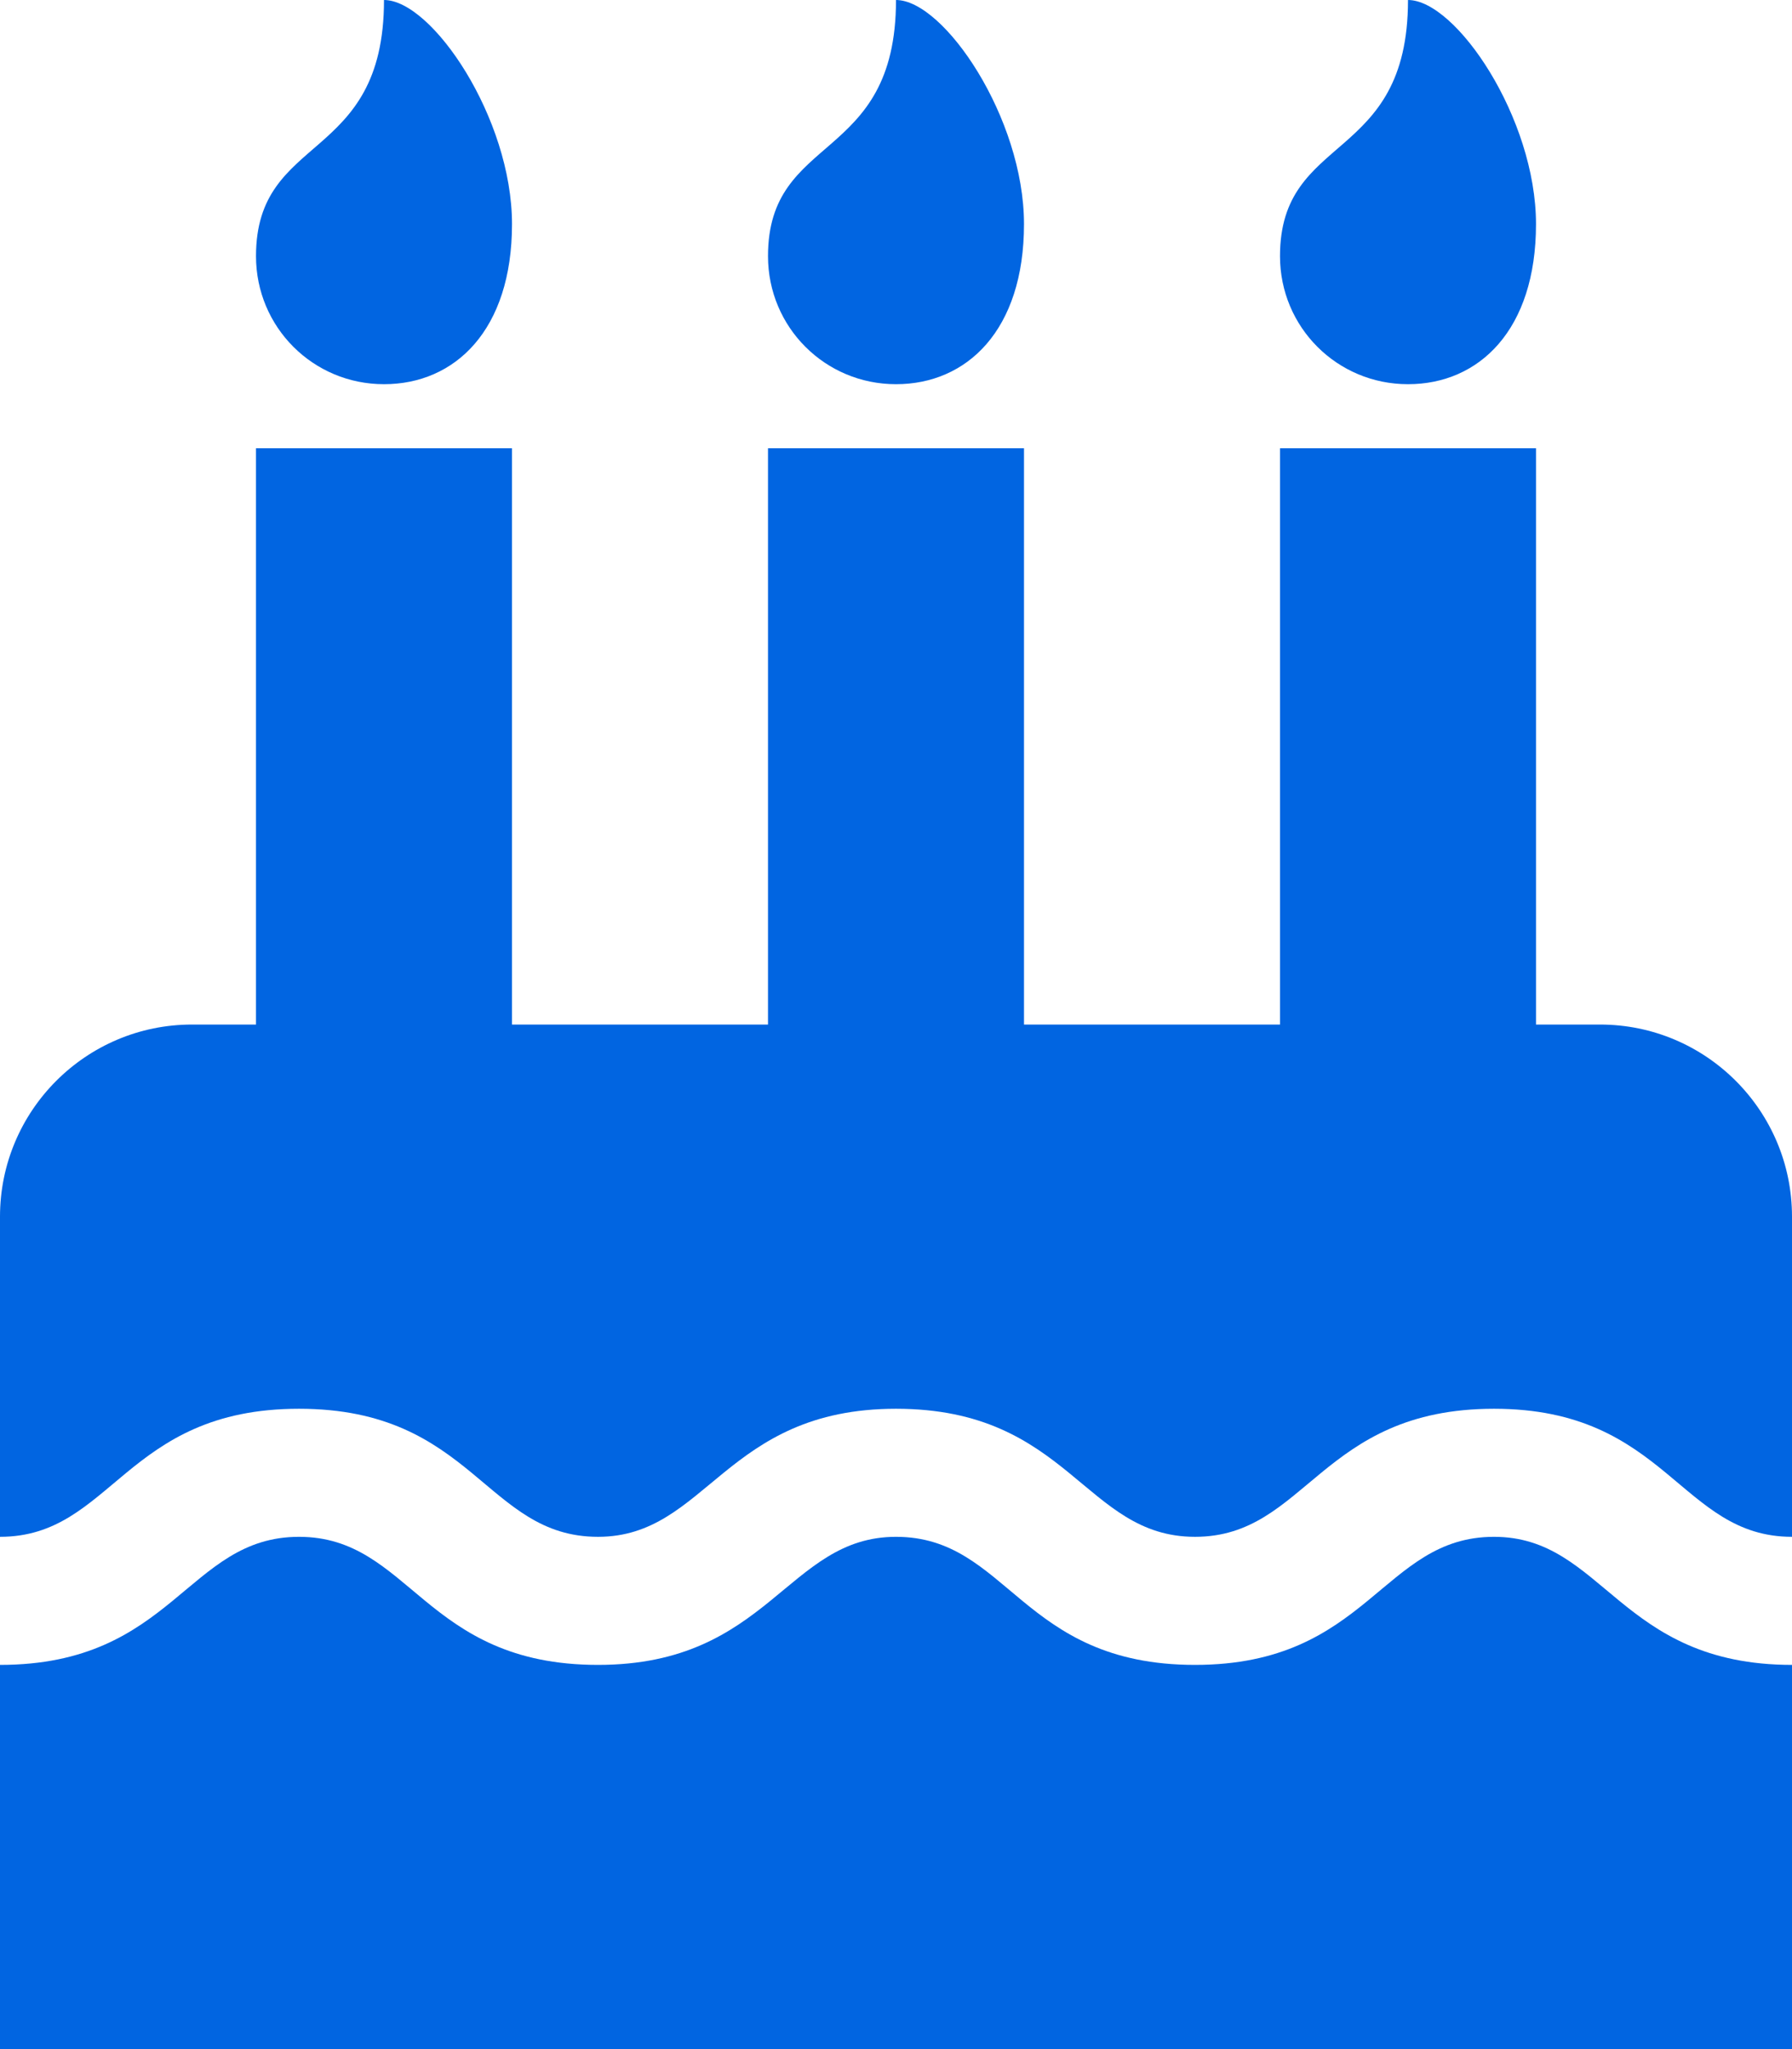 <svg width="28" height="32" viewBox="0 0 28 32" fill="none" xmlns="http://www.w3.org/2000/svg">
 <path  d= "M28 24C26.249 24 26.046 22 23.344 22C20.629 22 20.417 24 18.672 24C16.941 24 16.706 22 14 22C11.322 22 11.049 24 9.344 24C7.585 24 7.394 22 4.672 22C1.95 22 1.756 24 0 24V19C0 17.344 1.344 16 3 16H4V7H8V16H12V7H16V16H20V7H24V16H25C26.656 16 28 17.344 28 19V24ZM28 32H0V26C2.71 26 2.923 24 4.672 24C6.419 24 6.625 26 9.344 26C12.021 26 12.295 24 14 24C15.759 24 15.95 26 18.672 26C21.382 26 21.595 24 23.344 24C25.062 24 25.297 26 28 26V32ZM6 6C4.891 6 4 5.109 4 4C4 2.062 6 2.562 6 0C6.75 0 8 1.844 8 3.5C8 5.156 7.109 6 6 6ZM14 6C12.891 6 12 5.109 12 4C12 2.062 14 2.562 14 0C14.75 0 16 1.844 16 3.5C16 5.156 15.109 6 14 6ZM22 6C20.891 6 20 5.109 20 4C20 2.062 22 2.562 22 0C22.75 0 24 1.844 24 3.5C24 5.156 23.109 6 22 6Z" fill="#0165E1" /></svg>